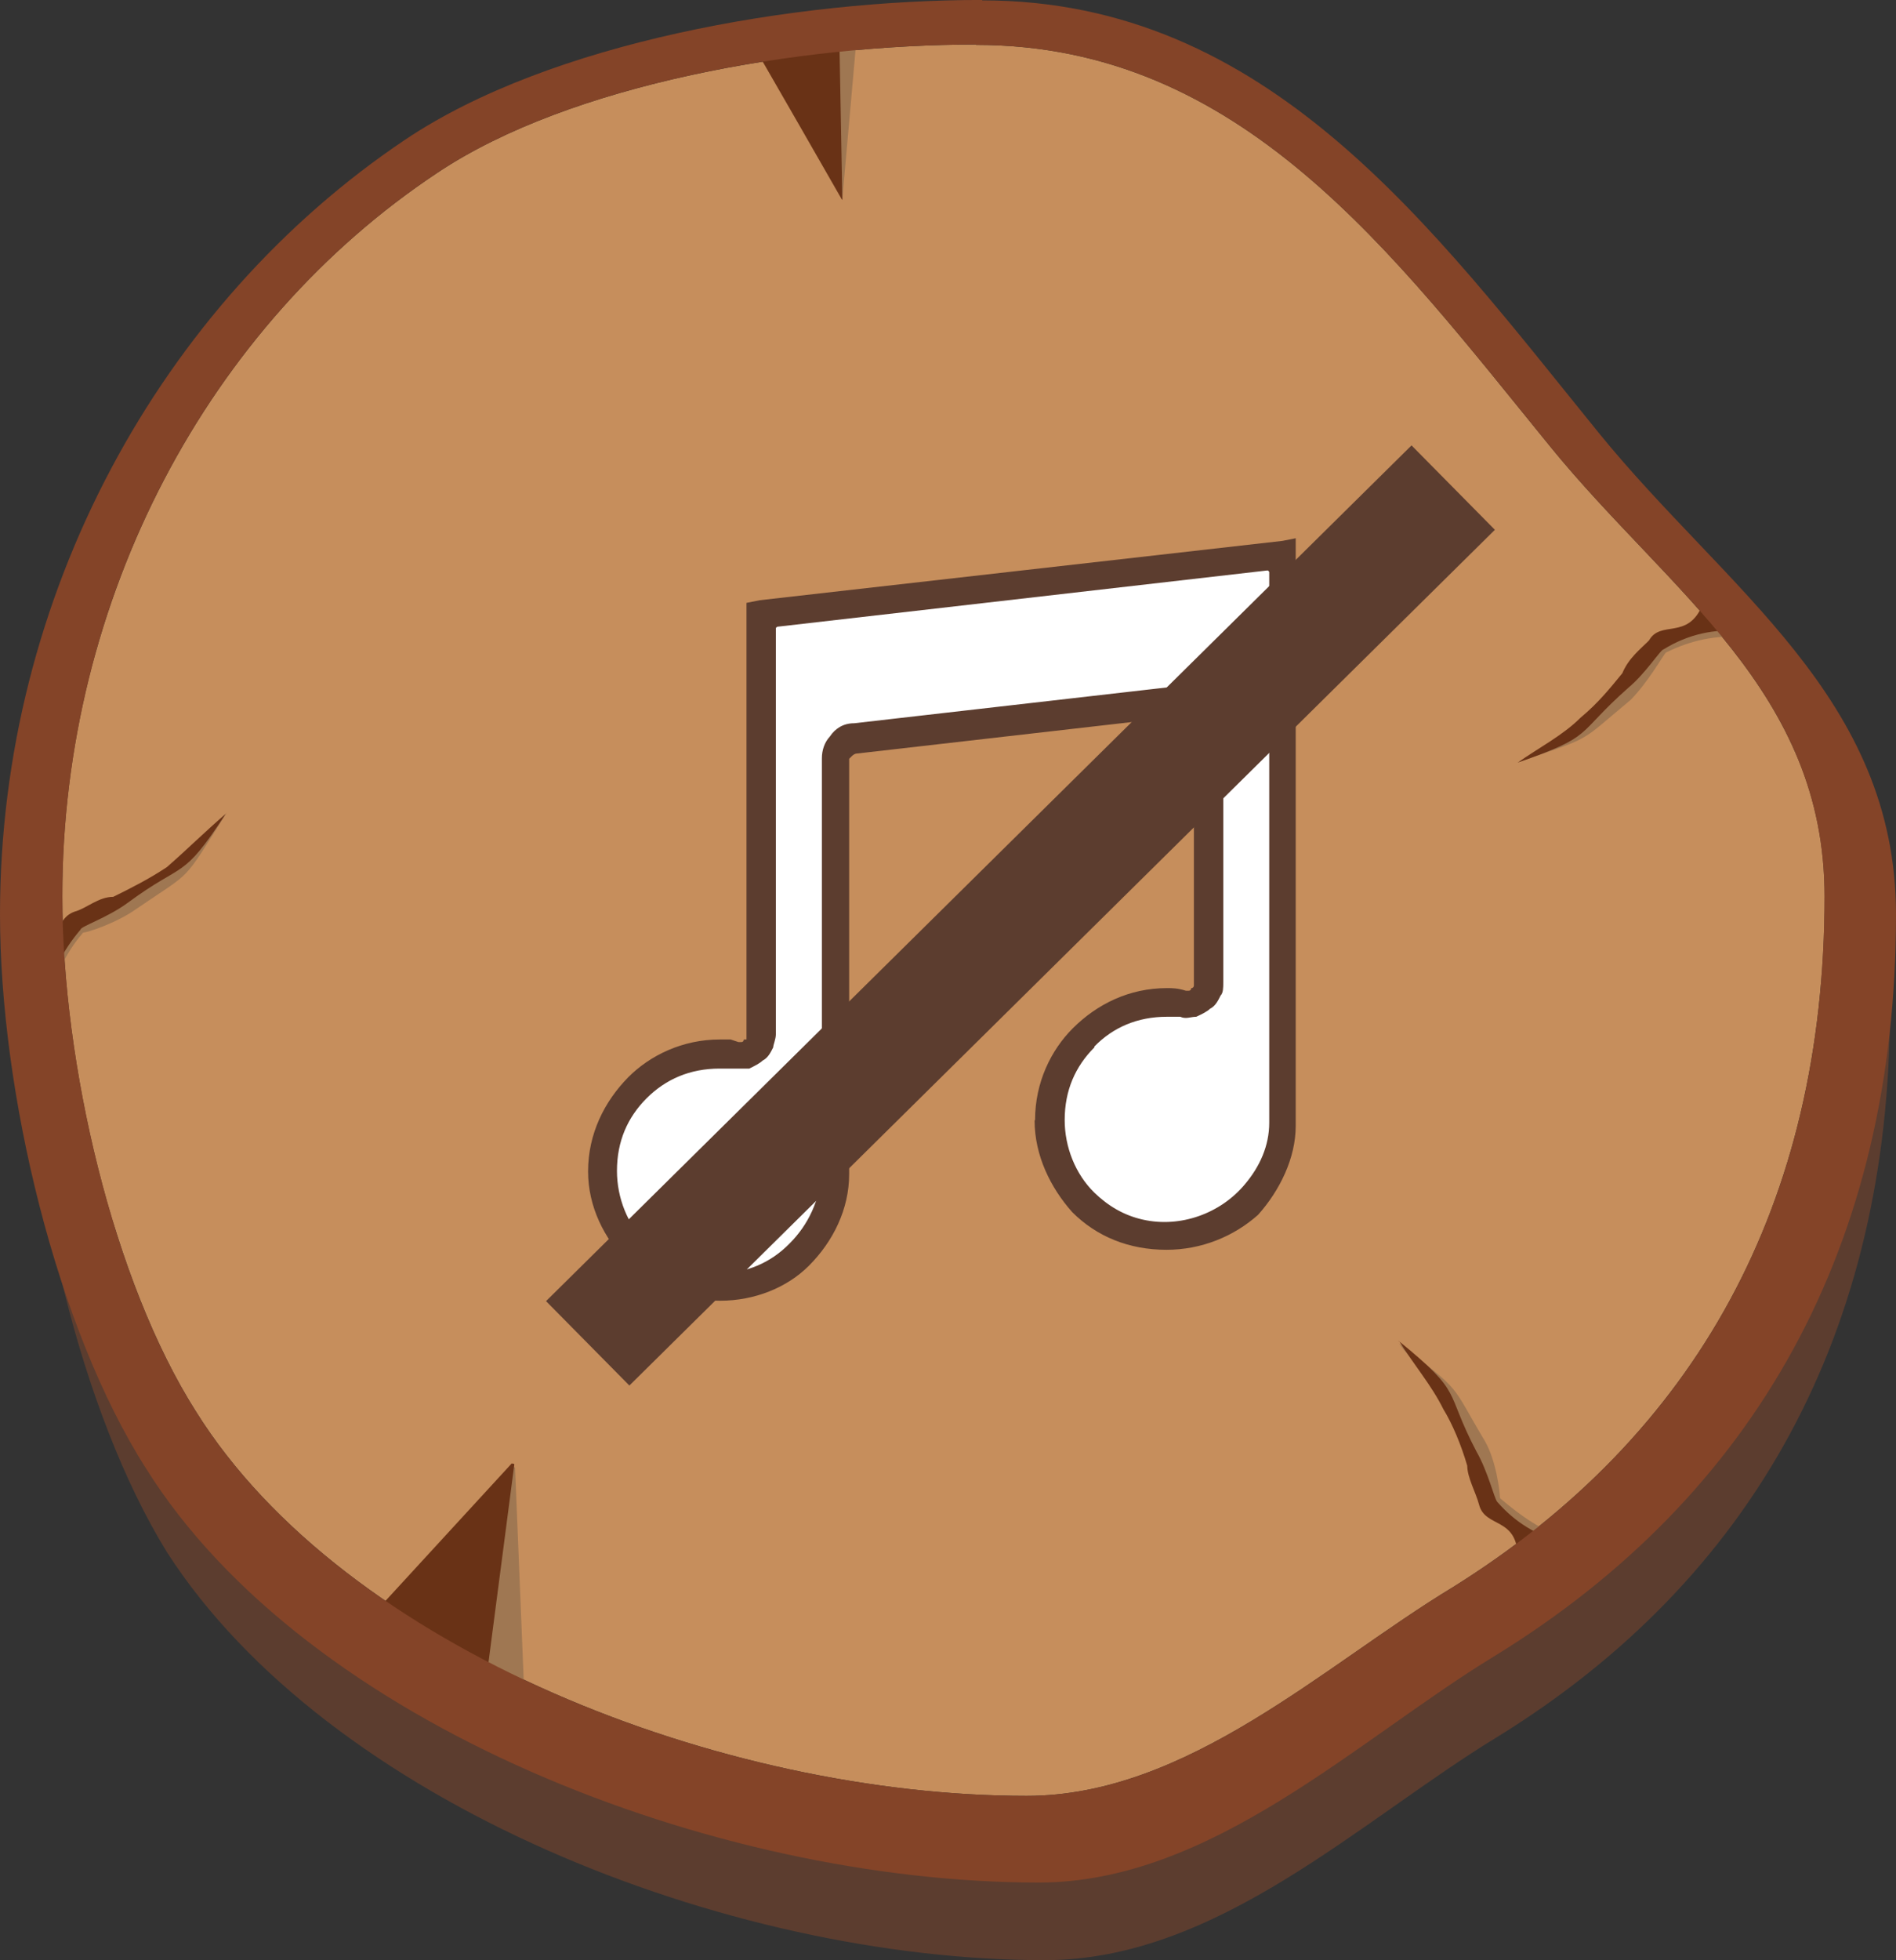 <svg version="1.1" xmlns="http://www.w3.org/2000/svg" xmlns:xlink="http://www.w3.org/1999/xlink" width="45.243" height="46.749" viewBox="0,0,45.243,46.749"><rect x="0" y="0" width="45.243" height="46.749" fill="#333333" stroke="none"/><g transform="translate(-195.978,-195.483)"><g data-paper-data="{&quot;isPaintingLayer&quot;:true}" stroke-linejoin="miter" stroke-miterlimit="10" stroke-dasharray="" stroke-dashoffset="0" style="mix-blend-mode: normal"><path d="" fill="none" fill-rule="nonzero" stroke="#e6ac55" stroke-width="2" stroke-linecap="round"/><g stroke-linecap="butt"><g stroke="none" stroke-width="1"><path d="M219.625,198.05c6.748,0 10.585,5.324 14.495,10.159c2.984,3.692 6.957,6.177 6.957,11.293c0,7.746 -3.265,13.642 -9.37,17.406c-3.265,1.986 -6.676,5.324 -10.794,5.324c-7.601,0 -17.116,-3.764 -20.953,-9.733c-2.059,-3.338 -3.338,-8.807 -3.338,-12.998c0,-7.456 3.692,-14.349 9.515,-18.186c3.338,-2.268 9.161,-3.265 13.497,-3.265v0zM219.48,199.112c6.25,0 9.805,4.898 13.497,9.379c2.766,3.483 6.467,5.823 6.467,10.585c0,7.175 -2.984,12.717 -8.735,16.191c-3.057,1.85 -6.186,4.971 -10.014,4.971c-7.102,0 -15.982,-3.483 -19.538,-9.089c-1.914,-3.057 -3.129,-8.163 -3.129,-12.073c0,-6.957 3.483,-13.352 8.807,-16.98c3.193,-2.059 8.599,-2.984 12.644,-2.984z" fill="#5c3d2f" fill-rule="evenodd"/><path d="M219.271,196.554c6.322,0 9.941,4.971 13.705,9.587c2.839,3.483 6.54,5.823 6.54,10.721c0,7.32 -3.057,12.853 -8.88,16.481c-3.057,1.85 -6.322,4.971 -10.159,4.971c-7.247,0 -16.263,-3.483 -19.819,-9.161c-1.986,-3.12 -3.193,-8.309 -3.193,-12.29c0,-7.102 3.483,-13.633 8.953,-17.261c3.193,-2.132 8.662,-3.057 12.853,-3.057v0z" fill="#c68e5c" fill-rule="evenodd"/><path d="M232.196,213.67c0.499,-0.354 1.134,-0.571 1.633,-0.925v0c0.354,-0.354 0.635,-0.708 0.916,-1.134c0.145,-0.281 0.426,-0.499 0.635,-0.78c0.281,-0.426 0.925,0.073 1.279,-0.853c0.354,0.209 0.635,0.499 0.925,0.708c-0.635,-0.073 -1.27,0.073 -1.841,0.354c0,0 0,0 -0.009,0c-0.082,0.091 -0.426,0.708 -0.844,1.134v0c-1.279,1.061 -0.853,0.853 -2.694,1.488v0z" fill="#9f7752" fill-rule="evenodd"/><path d="M232.196,213.67c0.499,-0.354 1.07,-0.644 1.497,-1.07c0.426,-0.354 0.708,-0.708 0.998,-1.061c0.145,-0.354 0.426,-0.571 0.635,-0.78c0.281,-0.499 0.925,0 1.279,-0.853c0.281,0.209 0.635,0.426 0.925,0.635c-0.635,-0.073 -1.279,0.073 -1.85,0.426c-0.073,0 -0.426,0.571 -0.853,0.925c-1.279,1.134 -0.78,1.134 -2.63,1.778z" fill="#693216" fill-rule="evenodd"/><path d="M201.375,214.885c-1.07,1.696 -0.78,1.342 -2.132,2.268c-0.481,0.345 -1.161,0.562 -1.27,0.571c-0.009,0 -0.018,0.009 -0.018,0.009c-0.417,0.49 -0.698,1.052 -0.771,1.76c-0.218,-0.354 -0.354,-0.708 -0.499,-1.061c0.989,-0.136 0.635,-0.853 1.134,-1.061c0.29,-0.145 0.571,-0.354 0.925,-0.426c0.426,-0.209 0.853,-0.426 1.279,-0.708c0.499,-0.354 0.853,-0.925 1.351,-1.351z" fill="#9f7752" fill-rule="evenodd"/><path d="M201.375,214.876v0c-1.061,1.633 -0.989,1.134 -2.34,2.132c-0.49,0.363 -1.134,0.571 -1.134,0.644c-0.426,0.499 -0.708,1.061 -0.853,1.705c-0.136,-0.345 -0.272,-0.68 -0.408,-1.025c-0.009,-0.018 0,-0.045 0.027,-0.045c0.862,-0.163 0.526,-0.853 1.088,-1.061c0.281,-0.073 0.571,-0.354 0.925,-0.354c0.426,-0.209 0.853,-0.426 1.279,-0.708v0c0.49,-0.426 0.916,-0.853 1.415,-1.279z" fill="#693216" fill-rule="evenodd"/><path d="M208.269,230.495l0.209,5.125c0,0 -0.027,0.045 -0.054,0.036l-2.322,-1.297c0,0 -0.027,-0.036 -0.018,-0.054l2.113,-3.828c0,0 0.073,-0.018 0.073,0.018z" fill="#9f7752" fill-rule="evenodd"/><path d="M208.25,230.414l-0.617,4.726c0,0 -0.036,0.045 -0.054,0.027l-2.467,-1.37c0,0 -0.027,-0.036 -0.009,-0.054l3.084,-3.356c0,0 0.073,0 0.063,0.027z" fill="#693216" fill-rule="evenodd"/><path d="M216.069,200.236l-0.635,-1.841v0l-1.034,-1.796c-0.009,-0.018 0.027,-0.054 0.027,-0.054l1.959,-0.336c0.027,-0.009 0.045,0.036 0.045,0.036l-0.354,4z" fill="#9f7752" fill-rule="evenodd"/><path d="M216.069,200.245l-1.061,-1.85l-1.034,-1.796c-0.009,-0.018 0.027,-0.054 0.027,-0.054l1.959,-0.272c0.027,0 0.045,0.036 0.045,0.036l0.073,3.937z" fill="#693216" fill-rule="evenodd"/><path d="M229.357,227.52c1.56,1.206 1.206,0.916 2.059,2.34c0.272,0.481 0.354,1.225 0.354,1.342c0,0.009 0.009,0.018 0.009,0.018c0.49,0.417 0.989,0.771 1.624,0.98c-0.363,0.073 -0.717,0.209 -1.07,0.281c-0.073,-0.925 -0.78,-0.708 -0.925,-1.206c-0.063,-0.29 -0.281,-0.644 -0.281,-0.998c-0.209,-0.417 -0.354,-0.916 -0.562,-1.342v0c-0.29,-0.49 -0.853,-0.916 -1.206,-1.415z" fill="#9f7752" fill-rule="evenodd"/><path d="M229.357,227.466v0c1.569,1.279 1.07,1.143 1.85,2.63c0.281,0.49 0.426,1.125 0.499,1.206v0c0.426,0.49 0.925,0.78 1.56,0.989c-0.363,0.145 -0.717,0.209 -1.07,0.354c0,-0.998 -0.78,-0.708 -0.925,-1.279c-0.073,-0.281 -0.281,-0.644 -0.281,-0.925c-0.145,-0.499 -0.354,-0.998 -0.571,-1.351c-0.281,-0.571 -0.708,-1.061 -1.061,-1.633z" fill="#693216" fill-rule="evenodd"/><path d="M219.416,195.492c6.821,0 10.721,5.397 14.703,10.304c3.057,3.764 7.102,6.322 7.102,11.501c0,7.882 -3.338,13.851 -9.587,17.687c-3.265,1.986 -6.748,5.397 -10.866,5.397c-7.746,0 -17.479,-3.764 -21.307,-9.878c-2.132,-3.338 -3.483,-8.953 -3.483,-13.216c0,-7.601 3.837,-14.558 9.66,-18.467c3.483,-2.34 9.306,-3.338 13.778,-3.338v0zM219.271,196.554c6.322,0 9.941,4.971 13.705,9.587c2.839,3.483 6.54,5.823 6.54,10.721c0,7.32 -3.057,12.853 -8.88,16.481c-3.057,1.85 -6.322,4.971 -10.159,4.971c-7.247,0 -16.263,-3.483 -19.819,-9.161c-1.986,-3.12 -3.193,-8.309 -3.193,-12.29c0,-7.102 3.483,-13.633 8.953,-17.261c3.193,-2.132 8.662,-3.057 12.853,-3.057v0z" fill="#844428" fill-rule="evenodd"/><g><path d="M220.994,222.196v0c0,-1.542 1.288,-2.766 2.83,-2.766h0.39c0.19,0.063 0.317,0 0.454,-0.127c0.127,-0.127 0.19,-0.254 0.19,-0.381v-6.177c0,-0.19 -0.063,-0.327 -0.19,-0.39c-0.127,-0.127 -0.263,-0.19 -0.454,-0.19l-7.846,0.898c-0.254,0.063 -0.454,0.254 -0.454,0.517v9.905v0c-0.063,1.478 -1.288,2.703 -2.766,2.703c-1.478,0 -2.766,-1.288 -2.766,-2.766c0,-1.478 1.225,-2.83 2.766,-2.83c0.127,0 0.254,0.063 0.381,0.063c0.19,0 0.317,0 0.454,-0.127c0.136,-0.127 0.19,-0.254 0.19,-0.381v-9.996c0,0 0.018,-0.036 0.036,-0.036l12.336,-1.406c0,0 0.045,0.018 0.045,0.036v13.288c0,1.506 -1.125,2.857 -2.621,2.93c-1.605,0.082 -2.975,-1.17 -2.975,-2.757v0z" fill="#ffffff" fill-rule="evenodd"/><path d="M220.677,222.196c0,-0.898 0.381,-1.669 0.898,-2.186c0.581,-0.581 1.351,-0.961 2.249,-0.961c0.127,0 0.254,0 0.454,0.063h0.063c0.063,0 0.063,-0.063 0.063,-0.063c0.063,0 0.063,-0.063 0.063,-0.063v0v-6.367v0l-0.063,-0.063h-0.127l-7.846,0.898c-0.042,0 -0.085,0.021 -0.127,0.063v0l-0.063,0.063v9.905v0c0,0.834 -0.381,1.605 -0.961,2.186c-0.517,0.517 -1.288,0.834 -2.122,0.834c-0.898,0 -1.669,-0.317 -2.186,-0.898c-0.581,-0.581 -0.961,-1.351 -0.961,-2.186c0,-0.898 0.39,-1.669 0.961,-2.249c0.517,-0.517 1.288,-0.898 2.186,-0.898h0.254l0.19,0.063h0.063c0.063,0 0.063,-0.063 0.063,-0.063h0.063v-10.413l0.317,-0.063l12.472,-1.415l0.317,-0.063v14.014c0,0.771 -0.381,1.542 -0.898,2.122c-0.581,0.517 -1.351,0.834 -2.186,0.834c-0.898,0 -1.669,-0.317 -2.249,-0.898v0c-0.517,-0.581 -0.898,-1.351 -0.898,-2.186v0zM222.092,220.463c-0.454,0.454 -0.708,1.025 -0.708,1.732c0,0.644 0.254,1.288 0.708,1.732v0c0.327,0.317 0.708,0.544 1.161,0.644c0.889,0.2 1.85,-0.145 2.431,-0.844c0.354,-0.417 0.581,-0.916 0.581,-1.469v0v-13.134c0,0 -0.018,-0.036 -0.045,-0.036l-11.692,1.342c0,0 -0.036,0.018 -0.036,0.036v9.678c0,0.127 -0.063,0.254 -0.063,0.317c-0.063,0.127 -0.127,0.254 -0.254,0.317c-0.063,0.063 -0.19,0.127 -0.317,0.19h-0.708c-0.708,0 -1.288,0.254 -1.742,0.708c-0.454,0.454 -0.708,1.025 -0.708,1.732c0,0.644 0.254,1.288 0.708,1.732c0.454,0.381 1.025,0.708 1.742,0.708c0.644,0 1.225,-0.254 1.669,-0.708c0.454,-0.454 0.708,-1.025 0.771,-1.669v0v-9.905c0,-0.19 0.063,-0.381 0.19,-0.517v0c0.127,-0.19 0.317,-0.317 0.581,-0.317v0l7.846,-0.898v0c0.127,0 0.254,0 0.381,0.063c0.127,0 0.19,0.063 0.327,0.19c0.063,0.063 0.127,0.127 0.19,0.254c0.063,0.127 0.063,0.254 0.063,0.39v6.177c0,0.127 0,0.254 -0.063,0.317c-0.063,0.127 -0.127,0.254 -0.254,0.317v0c-0.063,0.063 -0.19,0.127 -0.327,0.19v0c-0.127,0 -0.254,0.063 -0.381,0h-0.317c-0.708,0 -1.288,0.254 -1.732,0.708v0z" fill="#5c3d2f" fill-rule="nonzero"/></g></g><path d="M208.477,228.727l20.227,-21.769" fill="none" fill-rule="nonzero" stroke="none" stroke-width="1"/><path d="M230.655,207.112l-20.653,20.409" fill="none" fill-rule="nonzero" stroke="#5c3d2f" stroke-width="2.83"/></g><path d="" fill="none" fill-rule="nonzero" stroke="#e6ac55" stroke-width="2" stroke-linecap="round"/></g></g></svg>